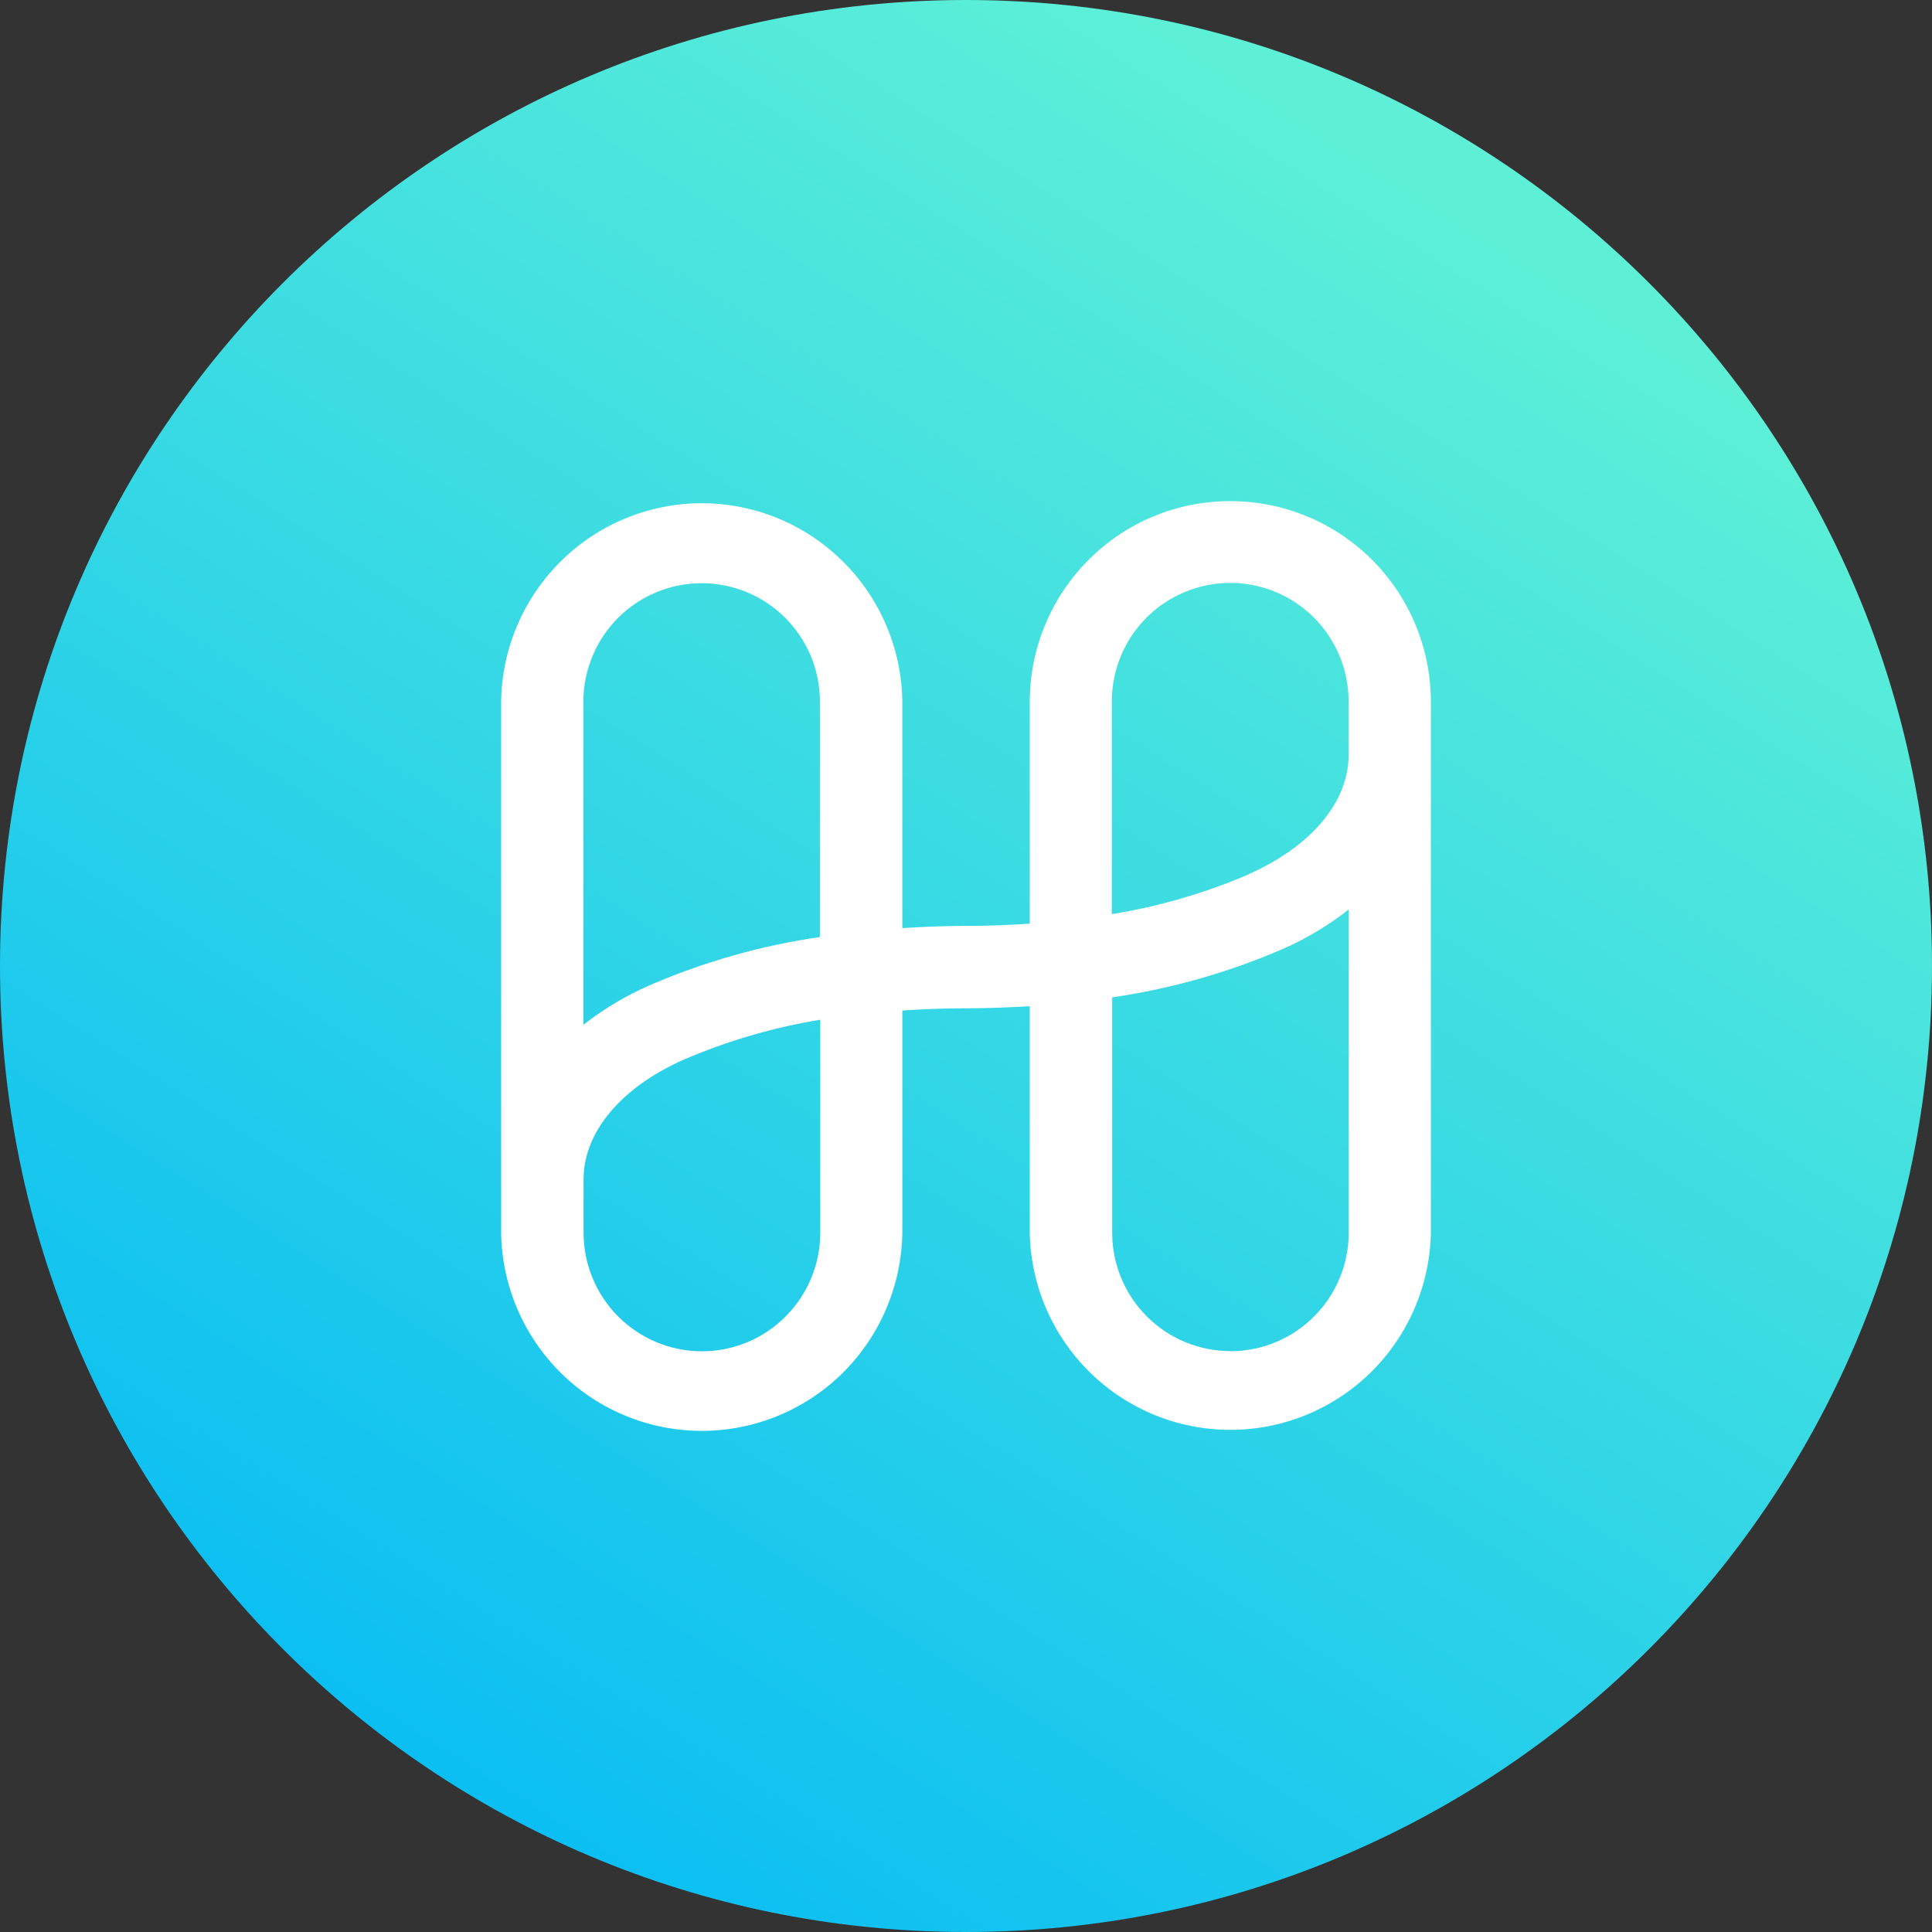 <svg width="21" height="21" viewBox="0 0 21 21" fill="none" xmlns="http://www.w3.org/2000/svg">
<rect x="0" y="0" width="21" height="21" fill="#333333" stroke="none"/>
<path d="M10.5 21C16.299 21 21 16.299 21 10.5C21 4.701 16.299 0 10.5 0C4.701 0 0 4.701 0 10.5C0 16.299 4.701 21 10.5 21Z" fill="url(#paint0_linear_890_25688)"/>
<path d="M13.374 5.447C12.796 5.446 12.242 5.675 11.834 6.084C11.425 6.492 11.194 7.047 11.193 7.625V10.04C10.968 10.055 10.739 10.064 10.5 10.064C10.262 10.064 10.034 10.074 9.808 10.088V7.625C9.8 7.051 9.567 6.503 9.159 6.1C8.751 5.696 8.201 5.47 7.628 5.47C7.055 5.47 6.505 5.696 6.097 6.1C5.689 6.503 5.455 7.051 5.447 7.625V13.398C5.455 13.972 5.689 14.52 6.097 14.924C6.505 15.327 7.055 15.553 7.628 15.553C8.201 15.553 8.751 15.327 9.159 14.924C9.567 14.52 9.8 13.972 9.808 13.398V10.984C10.033 10.969 10.262 10.96 10.5 10.96C10.739 10.96 10.967 10.95 11.193 10.937V13.4C11.204 13.972 11.439 14.517 11.847 14.917C12.254 15.318 12.802 15.542 13.373 15.542C13.944 15.542 14.492 15.318 14.9 14.917C15.307 14.517 15.542 13.972 15.553 13.4V7.625C15.552 7.047 15.322 6.493 14.913 6.084C14.504 5.676 13.951 5.447 13.374 5.447ZM7.628 6.339C7.796 6.339 7.963 6.373 8.119 6.437C8.275 6.502 8.417 6.597 8.536 6.716C8.655 6.836 8.75 6.978 8.815 7.134C8.879 7.29 8.912 7.458 8.912 7.627V10.185C8.274 10.277 7.652 10.454 7.06 10.71C6.803 10.822 6.562 10.967 6.341 11.139V7.625C6.341 7.456 6.375 7.289 6.44 7.133C6.504 6.977 6.599 6.835 6.719 6.715C6.838 6.596 6.98 6.501 7.136 6.437C7.292 6.372 7.459 6.339 7.628 6.339ZM8.916 13.398C8.916 13.74 8.781 14.068 8.539 14.31C8.298 14.552 7.971 14.688 7.63 14.688C7.288 14.688 6.961 14.552 6.72 14.31C6.478 14.068 6.343 13.74 6.343 13.398V12.819C6.343 12.308 6.747 11.823 7.425 11.521C7.902 11.315 8.403 11.168 8.916 11.084V13.398ZM13.376 14.686C13.207 14.686 13.04 14.653 12.883 14.588C12.727 14.524 12.585 14.429 12.466 14.309C12.346 14.19 12.252 14.048 12.187 13.891C12.122 13.735 12.089 13.567 12.089 13.398V10.841C12.727 10.748 13.35 10.571 13.941 10.316C14.198 10.203 14.439 10.059 14.66 9.886V13.399C14.66 13.74 14.525 14.068 14.284 14.309C14.043 14.551 13.716 14.687 13.375 14.687L13.376 14.686ZM13.581 9.5C13.102 9.706 12.6 9.853 12.085 9.936V7.625C12.085 7.283 12.221 6.955 12.462 6.713C12.704 6.472 13.031 6.336 13.372 6.336C13.713 6.336 14.041 6.472 14.282 6.713C14.523 6.955 14.659 7.283 14.659 7.625V8.204C14.66 8.714 14.256 9.198 13.578 9.499L13.581 9.5Z" fill="white"/>
<defs>
<linearGradient id="paint0_linear_890_25688" x1="15.423" y1="1.969" x2="4.595" y2="19.032" gradientUnits="userSpaceOnUse">
<stop stop-color="#5DF0D7"/>
<stop offset="1" stop-color="#0CBFF2"/>
</linearGradient>
</defs>
</svg>
